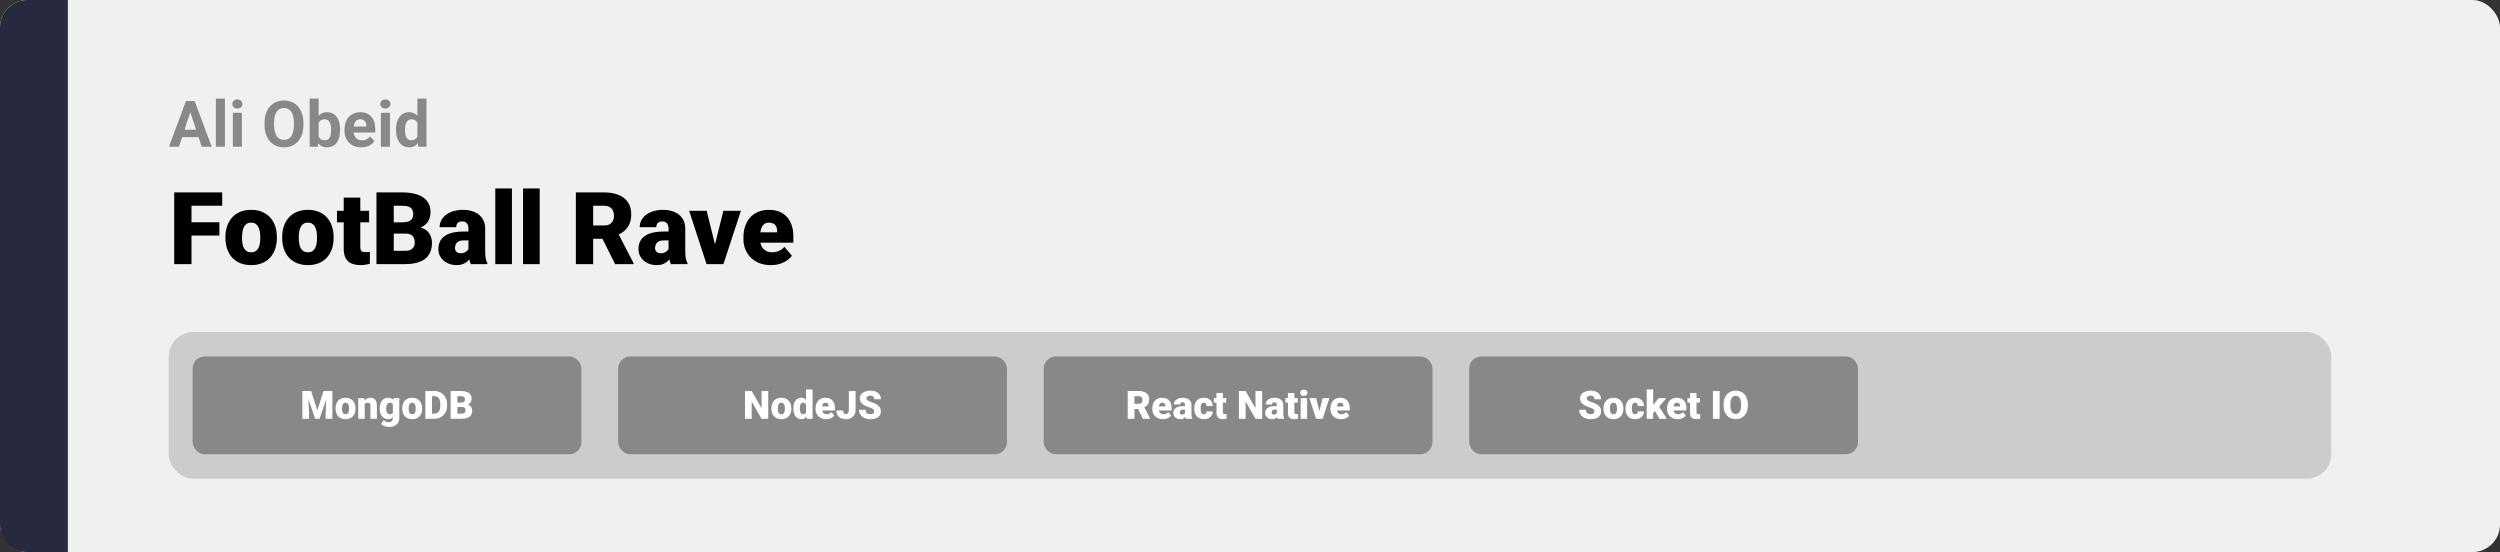 <svg width="1363" height="301" viewBox="0 0 1363 301" fill="none" xmlns="http://www.w3.org/2000/svg">
<rect x="0" y="0" width="1363" height="301" fill="#333333" stroke="none"/>
<rect width="1363" height="301" rx="15" fill="#F0F0F0"/>
<path d="M0 15C0 6.716 6.716 0 15 0H37V301H15C6.716 301 0 294.284 0 286V15Z" fill="#27293E"/>
<path d="M104.407 104.898V144H94.981V104.898H104.407ZM119.607 121.173V128.424H101.722V121.173H119.607ZM121.138 104.898V112.176H101.722V104.898H121.138ZM122.911 129.767V129.203C122.911 127.072 123.215 125.112 123.824 123.321C124.432 121.513 125.328 119.946 126.509 118.622C127.691 117.297 129.15 116.267 130.887 115.533C132.623 114.781 134.629 114.405 136.902 114.405C139.194 114.405 141.208 114.781 142.945 115.533C144.699 116.267 146.167 117.297 147.349 118.622C148.531 119.946 149.426 121.513 150.035 123.321C150.643 125.112 150.948 127.072 150.948 129.203V129.767C150.948 131.879 150.643 133.84 150.035 135.648C149.426 137.438 148.531 139.005 147.349 140.348C146.167 141.673 144.708 142.702 142.972 143.436C141.235 144.17 139.23 144.537 136.956 144.537C134.682 144.537 132.668 144.17 130.914 143.436C129.159 142.702 127.691 141.673 126.509 140.348C125.328 139.005 124.432 137.438 123.824 135.648C123.215 133.84 122.911 131.879 122.911 129.767ZM131.961 129.203V129.767C131.961 130.859 132.042 131.879 132.203 132.828C132.364 133.777 132.632 134.61 133.008 135.326C133.384 136.024 133.895 136.57 134.539 136.964C135.184 137.358 135.989 137.555 136.956 137.555C137.905 137.555 138.693 137.358 139.319 136.964C139.964 136.57 140.474 136.024 140.85 135.326C141.226 134.61 141.495 133.777 141.656 132.828C141.817 131.879 141.897 130.859 141.897 129.767V129.203C141.897 128.146 141.817 127.153 141.656 126.222C141.495 125.273 141.226 124.44 140.85 123.724C140.474 122.99 139.964 122.417 139.319 122.005C138.675 121.594 137.869 121.388 136.902 121.388C135.953 121.388 135.157 121.594 134.512 122.005C133.886 122.417 133.384 122.99 133.008 123.724C132.632 124.44 132.364 125.273 132.203 126.222C132.042 127.153 131.961 128.146 131.961 129.203ZM153.848 129.767V129.203C153.848 127.072 154.153 125.112 154.761 123.321C155.37 121.513 156.265 119.946 157.447 118.622C158.628 117.297 160.088 116.267 161.824 115.533C163.561 114.781 165.566 114.405 167.84 114.405C170.132 114.405 172.146 114.781 173.882 115.533C175.637 116.267 177.105 117.297 178.287 118.622C179.468 119.946 180.363 121.513 180.972 123.321C181.581 125.112 181.885 127.072 181.885 129.203V129.767C181.885 131.879 181.581 133.84 180.972 135.648C180.363 137.438 179.468 139.005 178.287 140.348C177.105 141.673 175.646 142.702 173.909 143.436C172.173 144.17 170.167 144.537 167.894 144.537C165.62 144.537 163.606 144.17 161.851 143.436C160.097 142.702 158.628 141.673 157.447 140.348C156.265 139.005 155.37 137.438 154.761 135.648C154.153 133.84 153.848 131.879 153.848 129.767ZM162.898 129.203V129.767C162.898 130.859 162.979 131.879 163.14 132.828C163.301 133.777 163.57 134.61 163.946 135.326C164.322 136.024 164.832 136.57 165.477 136.964C166.121 137.358 166.927 137.555 167.894 137.555C168.842 137.555 169.63 137.358 170.257 136.964C170.901 136.57 171.412 136.024 171.788 135.326C172.164 134.61 172.432 133.777 172.593 132.828C172.754 131.879 172.835 130.859 172.835 129.767V129.203C172.835 128.146 172.754 127.153 172.593 126.222C172.432 125.273 172.164 124.44 171.788 123.724C171.412 122.99 170.901 122.417 170.257 122.005C169.612 121.594 168.807 121.388 167.84 121.388C166.891 121.388 166.094 121.594 165.45 122.005C164.823 122.417 164.322 122.99 163.946 123.724C163.57 124.44 163.301 125.273 163.14 126.222C162.979 127.153 162.898 128.146 162.898 129.203ZM201.221 114.942V121.227H183.711V114.942H201.221ZM187.391 107.718H196.441V134.52C196.441 135.29 196.53 135.89 196.709 136.319C196.889 136.731 197.193 137.027 197.623 137.206C198.07 137.367 198.661 137.447 199.395 137.447C199.914 137.447 200.344 137.438 200.684 137.42C201.024 137.385 201.347 137.34 201.651 137.286V143.758C200.881 144.009 200.075 144.197 199.234 144.322C198.392 144.465 197.497 144.537 196.548 144.537C194.615 144.537 192.959 144.233 191.58 143.624C190.219 143.015 189.181 142.057 188.465 140.75C187.749 139.444 187.391 137.743 187.391 135.648V107.718ZM221.202 127.376H211.131L211.077 121.2H219.241C220.709 121.2 221.882 121.039 222.759 120.716C223.637 120.376 224.272 119.884 224.666 119.239C225.078 118.595 225.284 117.789 225.284 116.822C225.284 115.712 225.078 114.817 224.666 114.137C224.254 113.456 223.601 112.964 222.706 112.66C221.828 112.337 220.691 112.176 219.295 112.176H214.676V144H205.25V104.898H219.295C221.712 104.898 223.869 105.122 225.767 105.57C227.665 106 229.276 106.662 230.601 107.557C231.944 108.452 232.964 109.58 233.663 110.941C234.361 112.284 234.71 113.868 234.71 115.694C234.71 117.288 234.37 118.783 233.689 120.179C233.009 121.576 231.872 122.713 230.279 123.59C228.703 124.449 226.546 124.897 223.807 124.933L221.202 127.376ZM220.826 144H208.848L212.071 136.749H220.826C222.115 136.749 223.144 136.552 223.914 136.158C224.702 135.746 225.266 135.209 225.606 134.547C225.964 133.867 226.143 133.115 226.143 132.291C226.143 131.288 225.973 130.42 225.633 129.686C225.311 128.952 224.791 128.388 224.075 127.994C223.359 127.582 222.401 127.376 221.202 127.376H213.279L213.333 121.2H222.813L225.015 123.67C227.629 123.563 229.697 123.93 231.219 124.771C232.758 125.613 233.86 126.723 234.522 128.102C235.184 129.48 235.516 130.921 235.516 132.425C235.516 134.986 234.961 137.125 233.851 138.844C232.758 140.562 231.12 141.852 228.936 142.711C226.752 143.57 224.048 144 220.826 144ZM255.416 136.695V124.718C255.416 123.894 255.299 123.187 255.066 122.596C254.834 122.005 254.467 121.549 253.965 121.227C253.464 120.886 252.793 120.716 251.951 120.716C251.271 120.716 250.689 120.833 250.206 121.065C249.722 121.298 249.355 121.647 249.104 122.113C248.854 122.578 248.729 123.169 248.729 123.885H239.678C239.678 122.542 239.974 121.298 240.564 120.152C241.173 118.989 242.033 117.977 243.143 117.118C244.271 116.258 245.613 115.596 247.171 115.13C248.746 114.647 250.501 114.405 252.435 114.405C254.744 114.405 256.803 114.79 258.611 115.56C260.438 116.33 261.879 117.485 262.935 119.024C263.991 120.546 264.52 122.462 264.52 124.771V136.668C264.52 138.566 264.627 140.007 264.842 140.992C265.057 141.959 265.361 142.809 265.755 143.543V144H256.678C256.248 143.105 255.926 142.013 255.711 140.724C255.514 139.417 255.416 138.074 255.416 136.695ZM256.517 126.249L256.57 131.083H252.569C251.727 131.083 251.011 131.199 250.42 131.432C249.847 131.664 249.382 131.987 249.024 132.398C248.684 132.792 248.433 133.24 248.272 133.741C248.129 134.243 248.057 134.771 248.057 135.326C248.057 135.863 248.182 136.346 248.433 136.776C248.702 137.188 249.06 137.51 249.507 137.743C249.955 137.975 250.456 138.092 251.011 138.092C252.014 138.092 252.864 137.904 253.562 137.528C254.279 137.134 254.825 136.66 255.201 136.104C255.577 135.549 255.765 135.03 255.765 134.547L257.752 138.253C257.394 138.969 256.982 139.694 256.517 140.428C256.069 141.162 255.505 141.843 254.825 142.469C254.162 143.078 253.348 143.579 252.381 143.973C251.414 144.349 250.241 144.537 248.863 144.537C247.072 144.537 245.425 144.17 243.921 143.436C242.435 142.702 241.245 141.681 240.35 140.375C239.454 139.05 239.007 137.528 239.007 135.809C239.007 134.305 239.275 132.962 239.812 131.781C240.368 130.599 241.2 129.597 242.31 128.773C243.42 127.949 244.834 127.323 246.553 126.893C248.272 126.463 250.295 126.249 252.623 126.249H256.517ZM279.102 102.75V144H270.025V102.75H279.102ZM294.249 102.75V144H285.171V102.75H294.249ZM313.96 104.898H329.349C332.356 104.898 334.97 105.346 337.19 106.241C339.41 107.136 341.12 108.461 342.32 110.216C343.537 111.97 344.146 114.137 344.146 116.715C344.146 118.953 343.797 120.824 343.099 122.328C342.4 123.832 341.425 125.076 340.171 126.061C338.936 127.027 337.495 127.824 335.848 128.451L332.759 130.196H319.842L319.788 122.918H329.349C330.548 122.918 331.542 122.704 332.33 122.274C333.117 121.844 333.708 121.236 334.102 120.448C334.514 119.642 334.72 118.684 334.72 117.574C334.72 116.446 334.514 115.479 334.102 114.674C333.69 113.868 333.082 113.25 332.276 112.821C331.488 112.391 330.512 112.176 329.349 112.176H323.387V144H313.96V104.898ZM335.364 144L326.717 126.705L336.707 126.651L345.462 143.597V144H335.364ZM364.502 136.695V124.718C364.502 123.894 364.386 123.187 364.153 122.596C363.921 122.005 363.554 121.549 363.052 121.227C362.551 120.886 361.88 120.716 361.038 120.716C360.358 120.716 359.776 120.833 359.292 121.065C358.809 121.298 358.442 121.647 358.191 122.113C357.941 122.578 357.815 123.169 357.815 123.885H348.765C348.765 122.542 349.061 121.298 349.651 120.152C350.26 118.989 351.119 117.977 352.229 117.118C353.357 116.258 354.7 115.596 356.258 115.13C357.833 114.647 359.588 114.405 361.521 114.405C363.831 114.405 365.89 114.79 367.698 115.56C369.524 116.33 370.966 117.485 372.022 119.024C373.078 120.546 373.606 122.462 373.606 124.771V136.668C373.606 138.566 373.714 140.007 373.929 140.992C374.144 141.959 374.448 142.809 374.842 143.543V144H365.765C365.335 143.105 365.013 142.013 364.798 140.724C364.601 139.417 364.502 138.074 364.502 136.695ZM365.604 126.249L365.657 131.083H361.656C360.814 131.083 360.098 131.199 359.507 131.432C358.934 131.664 358.469 131.987 358.111 132.398C357.771 132.792 357.52 133.24 357.359 133.741C357.216 134.243 357.144 134.771 357.144 135.326C357.144 135.863 357.269 136.346 357.52 136.776C357.789 137.188 358.147 137.51 358.594 137.743C359.042 137.975 359.543 138.092 360.098 138.092C361.101 138.092 361.951 137.904 362.649 137.528C363.366 137.134 363.912 136.66 364.288 136.104C364.664 135.549 364.852 135.03 364.852 134.547L366.839 138.253C366.481 138.969 366.069 139.694 365.604 140.428C365.156 141.162 364.592 141.843 363.912 142.469C363.249 143.078 362.435 143.579 361.468 143.973C360.501 144.349 359.328 144.537 357.95 144.537C356.159 144.537 354.512 144.17 353.008 143.436C351.522 142.702 350.332 141.681 349.437 140.375C348.541 139.05 348.094 137.528 348.094 135.809C348.094 134.305 348.362 132.962 348.899 131.781C349.454 130.599 350.287 129.597 351.397 128.773C352.507 127.949 353.921 127.323 355.64 126.893C357.359 126.463 359.382 126.249 361.709 126.249H365.604ZM388.672 137.796L394.393 114.942H403.926L394.419 144H388.78L388.672 137.796ZM385.289 114.942L390.928 137.796L390.875 144H385.208L375.728 114.942H385.289ZM420.308 144.537C417.945 144.537 415.832 144.17 413.97 143.436C412.108 142.684 410.533 141.655 409.244 140.348C407.972 139.041 406.997 137.537 406.316 135.836C405.654 134.135 405.323 132.336 405.323 130.438V129.417C405.323 127.287 405.618 125.318 406.209 123.509C406.8 121.683 407.677 120.09 408.841 118.729C410.005 117.368 411.464 116.312 413.218 115.56C414.973 114.79 417.014 114.405 419.341 114.405C421.4 114.405 423.244 114.736 424.874 115.399C426.503 116.061 427.881 117.01 429.009 118.246C430.155 119.481 431.023 120.976 431.614 122.73C432.223 124.485 432.527 126.454 432.527 128.639V132.318H408.787V126.651H423.692V125.953C423.71 124.986 423.54 124.163 423.182 123.482C422.841 122.802 422.34 122.283 421.678 121.925C421.015 121.567 420.21 121.388 419.261 121.388C418.276 121.388 417.461 121.603 416.817 122.032C416.19 122.462 415.698 123.053 415.34 123.805C415 124.539 414.758 125.389 414.615 126.356C414.472 127.323 414.4 128.343 414.4 129.417V130.438C414.4 131.512 414.543 132.488 414.83 133.365C415.134 134.243 415.564 134.994 416.119 135.621C416.692 136.23 417.372 136.704 418.16 137.044C418.965 137.385 419.878 137.555 420.899 137.555C422.134 137.555 423.352 137.322 424.551 136.856C425.751 136.391 426.78 135.621 427.64 134.547L431.749 139.435C431.158 140.276 430.316 141.091 429.224 141.878C428.15 142.666 426.861 143.311 425.357 143.812C423.853 144.295 422.17 144.537 420.308 144.537Z" fill="black"/>
<path d="M104.339 59.373L97.571 80H92.12L101.365 55.117H104.834L104.339 59.373ZM109.961 80L103.177 59.373L102.63 55.117H106.133L115.43 80H109.961ZM109.654 70.737V74.753H96.512V70.737H109.654ZM122.625 53.75V80H117.686V53.75H122.625ZM131.888 61.509V80H126.949V61.509H131.888ZM126.641 56.69C126.641 55.972 126.892 55.379 127.393 54.912C127.894 54.445 128.567 54.211 129.41 54.211C130.241 54.211 130.908 54.445 131.409 54.912C131.922 55.379 132.178 55.972 132.178 56.69C132.178 57.407 131.922 58 131.409 58.467C130.908 58.934 130.241 59.167 129.41 59.167C128.567 59.167 127.894 58.934 127.393 58.467C126.892 58 126.641 57.407 126.641 56.69ZM165.418 66.978V68.157C165.418 70.048 165.162 71.746 164.649 73.249C164.136 74.753 163.413 76.035 162.479 77.095C161.544 78.143 160.428 78.946 159.129 79.504C157.841 80.063 156.412 80.342 154.839 80.342C153.278 80.342 151.849 80.063 150.55 79.504C149.262 78.946 148.146 78.143 147.2 77.095C146.255 76.035 145.52 74.753 144.996 73.249C144.483 71.746 144.227 70.048 144.227 68.157V66.978C144.227 65.075 144.483 63.377 144.996 61.885C145.508 60.381 146.232 59.099 147.166 58.04C148.112 56.98 149.228 56.171 150.516 55.613C151.814 55.054 153.244 54.775 154.805 54.775C156.377 54.775 157.807 55.054 159.095 55.613C160.394 56.171 161.51 56.98 162.444 58.04C163.39 59.099 164.119 60.381 164.632 61.885C165.156 63.377 165.418 65.075 165.418 66.978ZM160.24 68.157V66.943C160.24 65.622 160.12 64.46 159.881 63.457C159.642 62.454 159.288 61.611 158.821 60.928C158.354 60.244 157.785 59.731 157.112 59.39C156.44 59.036 155.671 58.86 154.805 58.86C153.939 58.86 153.17 59.036 152.498 59.39C151.837 59.731 151.273 60.244 150.806 60.928C150.35 61.611 150.003 62.454 149.764 63.457C149.524 64.46 149.405 65.622 149.405 66.943V68.157C149.405 69.467 149.524 70.629 149.764 71.643C150.003 72.646 150.356 73.495 150.823 74.189C151.29 74.873 151.86 75.391 152.532 75.745C153.204 76.098 153.973 76.274 154.839 76.274C155.705 76.274 156.474 76.098 157.146 75.745C157.819 75.391 158.383 74.873 158.838 74.189C159.294 73.495 159.642 72.646 159.881 71.643C160.12 70.629 160.24 69.467 160.24 68.157ZM168.802 53.75H173.724V75.762L173.228 80H168.802V53.75ZM185.43 70.566V70.925C185.43 72.304 185.282 73.569 184.986 74.719C184.701 75.87 184.257 76.867 183.653 77.71C183.049 78.542 182.297 79.191 181.397 79.658C180.508 80.114 179.46 80.342 178.252 80.342C177.125 80.342 176.145 80.114 175.313 79.658C174.493 79.203 173.803 78.559 173.245 77.727C172.687 76.895 172.237 75.921 171.895 74.805C171.553 73.688 171.297 72.469 171.126 71.147V70.361C171.297 69.04 171.553 67.821 171.895 66.704C172.237 65.588 172.687 64.613 173.245 63.782C173.803 62.95 174.493 62.306 175.313 61.851C176.133 61.395 177.102 61.167 178.218 61.167C179.437 61.167 180.497 61.401 181.397 61.868C182.308 62.323 183.06 62.973 183.653 63.816C184.257 64.648 184.701 65.639 184.986 66.79C185.282 67.929 185.43 69.188 185.43 70.566ZM180.508 70.925V70.566C180.508 69.814 180.451 69.108 180.337 68.447C180.235 67.775 180.053 67.188 179.791 66.687C179.528 66.174 179.17 65.77 178.714 65.474C178.27 65.177 177.694 65.029 176.988 65.029C176.316 65.029 175.746 65.143 175.279 65.371C174.812 65.599 174.424 65.918 174.117 66.328C173.82 66.738 173.598 67.228 173.45 67.798C173.302 68.356 173.211 68.971 173.177 69.644V71.882C173.211 72.782 173.359 73.58 173.621 74.275C173.895 74.959 174.305 75.5 174.852 75.898C175.41 76.286 176.133 76.48 177.022 76.48C177.717 76.48 178.292 76.343 178.748 76.069C179.204 75.796 179.557 75.409 179.808 74.907C180.07 74.406 180.252 73.819 180.354 73.147C180.457 72.463 180.508 71.723 180.508 70.925ZM197 80.342C195.564 80.342 194.277 80.114 193.138 79.658C191.998 79.191 191.03 78.547 190.232 77.727C189.446 76.907 188.842 75.955 188.421 74.873C187.999 73.779 187.789 72.617 187.789 71.387V70.703C187.789 69.302 187.988 68.02 188.387 66.858C188.785 65.696 189.355 64.688 190.096 63.833C190.848 62.978 191.759 62.323 192.83 61.868C193.901 61.401 195.109 61.167 196.453 61.167C197.763 61.167 198.925 61.383 199.939 61.816C200.953 62.249 201.802 62.865 202.486 63.662C203.181 64.46 203.705 65.417 204.058 66.533C204.411 67.638 204.588 68.869 204.588 70.225V72.275H189.891V68.994H199.751V68.618C199.751 67.935 199.626 67.325 199.375 66.79C199.136 66.243 198.772 65.81 198.282 65.491C197.792 65.172 197.165 65.012 196.402 65.012C195.752 65.012 195.194 65.155 194.727 65.439C194.26 65.724 193.878 66.123 193.582 66.636C193.297 67.148 193.081 67.752 192.933 68.447C192.796 69.131 192.728 69.883 192.728 70.703V71.387C192.728 72.127 192.83 72.811 193.035 73.438C193.252 74.064 193.554 74.605 193.941 75.061C194.34 75.517 194.818 75.87 195.376 76.121C195.946 76.371 196.59 76.497 197.308 76.497C198.196 76.497 199.022 76.326 199.786 75.984C200.56 75.631 201.227 75.101 201.785 74.394L204.178 76.992C203.79 77.55 203.261 78.086 202.588 78.599C201.928 79.111 201.13 79.533 200.196 79.863C199.262 80.182 198.196 80.342 197 80.342ZM212.586 61.509V80H207.647V61.509H212.586ZM207.339 56.69C207.339 55.972 207.59 55.379 208.091 54.912C208.593 54.445 209.265 54.211 210.108 54.211C210.94 54.211 211.606 54.445 212.107 54.912C212.62 55.379 212.876 55.972 212.876 56.69C212.876 57.407 212.62 58 212.107 58.467C211.606 58.934 210.94 59.167 210.108 59.167C209.265 59.167 208.593 58.934 208.091 58.467C207.59 58 207.339 57.407 207.339 56.69ZM227.574 75.967V53.75H232.53V80H228.069L227.574 75.967ZM215.884 70.977V70.618C215.884 69.205 216.044 67.923 216.363 66.772C216.682 65.61 217.149 64.613 217.764 63.782C218.379 62.95 219.137 62.306 220.037 61.851C220.937 61.395 221.963 61.167 223.113 61.167C224.196 61.167 225.141 61.395 225.95 61.851C226.771 62.306 227.465 62.956 228.035 63.799C228.616 64.63 229.083 65.616 229.437 66.755C229.79 67.883 230.046 69.12 230.206 70.464V71.25C230.046 72.537 229.79 73.734 229.437 74.839C229.083 75.944 228.616 76.912 228.035 77.744C227.465 78.564 226.771 79.203 225.95 79.658C225.13 80.114 224.173 80.342 223.079 80.342C221.928 80.342 220.903 80.108 220.003 79.641C219.114 79.174 218.362 78.519 217.747 77.676C217.143 76.833 216.682 75.841 216.363 74.702C216.044 73.563 215.884 72.321 215.884 70.977ZM220.806 70.618V70.977C220.806 71.74 220.863 72.452 220.977 73.113C221.102 73.774 221.302 74.36 221.575 74.873C221.86 75.374 222.225 75.767 222.669 76.052C223.125 76.326 223.677 76.462 224.327 76.462C225.17 76.462 225.865 76.274 226.412 75.898C226.958 75.511 227.374 74.981 227.659 74.309C227.955 73.637 228.126 72.862 228.172 71.985V69.746C228.138 69.028 228.035 68.385 227.864 67.815C227.705 67.234 227.465 66.738 227.146 66.328C226.839 65.918 226.451 65.599 225.984 65.371C225.529 65.143 224.987 65.029 224.361 65.029C223.723 65.029 223.176 65.177 222.72 65.474C222.264 65.758 221.894 66.151 221.609 66.653C221.336 67.154 221.131 67.747 220.994 68.43C220.869 69.102 220.806 69.832 220.806 70.618Z" fill="#888888"/>
<rect x="92" y="181" width="1179" height="80" rx="13.333" fill="#CCCCCC"/>
<rect x="107" y="196.333" width="208" height="49.333" rx="4.667" fill="#888888" stroke="#888888" stroke-width="4"/>
<path d="M166.656 213.167H169.635L173.021 223.719L176.406 213.167H179.385L174.229 228.333H171.813L166.656 213.167ZM164.844 213.167H167.927L168.5 224.792V228.333H164.844V213.167ZM178.115 213.167H181.208V228.333H177.542V224.792L178.115 213.167ZM182.948 222.812V222.594C182.948 221.767 183.066 221.007 183.302 220.312C183.538 219.611 183.885 219.003 184.344 218.49C184.802 217.976 185.368 217.576 186.042 217.292C186.715 217 187.493 216.854 188.375 216.854C189.264 216.854 190.045 217 190.719 217.292C191.399 217.576 191.969 217.976 192.427 218.49C192.885 219.003 193.233 219.611 193.469 220.312C193.705 221.007 193.823 221.767 193.823 222.594V222.812C193.823 223.632 193.705 224.392 193.469 225.094C193.233 225.788 192.885 226.396 192.427 226.917C191.969 227.431 191.403 227.83 190.729 228.115C190.056 228.399 189.278 228.542 188.396 228.542C187.514 228.542 186.733 228.399 186.052 228.115C185.372 227.83 184.802 227.431 184.344 226.917C183.885 226.396 183.538 225.788 183.302 225.094C183.066 224.392 182.948 223.632 182.948 222.812ZM186.458 222.594V222.812C186.458 223.236 186.49 223.632 186.552 224C186.615 224.368 186.719 224.691 186.865 224.969C187.01 225.24 187.208 225.451 187.458 225.604C187.708 225.757 188.021 225.833 188.396 225.833C188.764 225.833 189.069 225.757 189.313 225.604C189.563 225.451 189.76 225.24 189.906 224.969C190.052 224.691 190.156 224.368 190.219 224C190.281 223.632 190.313 223.236 190.313 222.812V222.594C190.313 222.184 190.281 221.799 190.219 221.437C190.156 221.069 190.052 220.747 189.906 220.469C189.76 220.184 189.563 219.962 189.313 219.802C189.063 219.642 188.75 219.562 188.375 219.562C188.007 219.562 187.698 219.642 187.448 219.802C187.205 219.962 187.01 220.184 186.865 220.469C186.719 220.747 186.615 221.069 186.552 221.437C186.49 221.799 186.458 222.184 186.458 222.594ZM198.833 219.469V228.333H195.323V217.062H198.615L198.833 219.469ZM198.417 222.312L197.594 222.333C197.594 221.472 197.698 220.705 197.906 220.031C198.115 219.351 198.41 218.774 198.792 218.302C199.174 217.83 199.628 217.472 200.156 217.229C200.691 216.979 201.285 216.854 201.938 216.854C202.458 216.854 202.934 216.931 203.365 217.083C203.802 217.236 204.177 217.483 204.49 217.823C204.809 218.163 205.052 218.615 205.219 219.177C205.392 219.733 205.479 220.42 205.479 221.24V228.333H201.948V221.229C201.948 220.778 201.885 220.434 201.76 220.198C201.635 219.955 201.455 219.788 201.219 219.698C200.983 219.608 200.694 219.562 200.354 219.562C199.993 219.562 199.688 219.632 199.438 219.771C199.188 219.91 198.986 220.104 198.833 220.354C198.688 220.597 198.58 220.885 198.51 221.219C198.448 221.552 198.417 221.917 198.417 222.312ZM214.51 217.062H217.698V227.896C217.698 228.937 217.458 229.819 216.979 230.542C216.5 231.271 215.83 231.823 214.969 232.198C214.115 232.58 213.115 232.771 211.969 232.771C211.462 232.771 210.944 232.705 210.417 232.573C209.889 232.448 209.396 232.26 208.938 232.01C208.479 231.76 208.094 231.451 207.781 231.083L209.25 229.021C209.535 229.34 209.892 229.611 210.323 229.833C210.753 230.062 211.26 230.177 211.844 230.177C212.351 230.177 212.774 230.087 213.115 229.906C213.462 229.726 213.726 229.462 213.906 229.115C214.087 228.774 214.177 228.361 214.177 227.875V219.729L214.51 217.062ZM207.021 222.833V222.615C207.021 221.76 207.125 220.983 207.333 220.281C207.549 219.573 207.854 218.965 208.25 218.458C208.653 217.944 209.139 217.549 209.708 217.271C210.278 216.993 210.92 216.854 211.635 216.854C212.406 216.854 213.038 217.003 213.531 217.302C214.031 217.594 214.431 218.003 214.729 218.531C215.035 219.059 215.271 219.677 215.438 220.385C215.611 221.087 215.757 221.844 215.875 222.656V222.917C215.757 223.681 215.594 224.403 215.385 225.083C215.184 225.757 214.92 226.354 214.594 226.875C214.267 227.396 213.858 227.806 213.365 228.104C212.878 228.396 212.295 228.542 211.615 228.542C210.906 228.542 210.267 228.399 209.698 228.115C209.135 227.83 208.653 227.431 208.25 226.917C207.854 226.403 207.549 225.799 207.333 225.104C207.125 224.41 207.021 223.653 207.021 222.833ZM210.531 222.615V222.833C210.531 223.257 210.569 223.649 210.646 224.01C210.729 224.372 210.854 224.691 211.021 224.969C211.188 225.24 211.392 225.451 211.635 225.604C211.885 225.757 212.177 225.833 212.51 225.833C213.017 225.833 213.427 225.726 213.74 225.51C214.052 225.295 214.278 224.99 214.417 224.594C214.556 224.198 214.615 223.733 214.594 223.198V222.375C214.608 221.917 214.576 221.514 214.5 221.167C214.424 220.812 214.302 220.517 214.135 220.281C213.976 220.045 213.76 219.868 213.49 219.75C213.226 219.625 212.906 219.562 212.531 219.562C212.205 219.562 211.917 219.639 211.667 219.792C211.417 219.944 211.208 220.16 211.042 220.437C210.875 220.708 210.747 221.031 210.656 221.406C210.573 221.774 210.531 222.177 210.531 222.615ZM219.281 222.812V222.594C219.281 221.767 219.399 221.007 219.635 220.312C219.872 219.611 220.219 219.003 220.677 218.49C221.135 217.976 221.701 217.576 222.375 217.292C223.049 217 223.826 216.854 224.708 216.854C225.597 216.854 226.378 217 227.052 217.292C227.733 217.576 228.302 217.976 228.76 218.49C229.219 219.003 229.566 219.611 229.802 220.312C230.038 221.007 230.156 221.767 230.156 222.594V222.812C230.156 223.632 230.038 224.392 229.802 225.094C229.566 225.788 229.219 226.396 228.76 226.917C228.302 227.431 227.736 227.83 227.063 228.115C226.389 228.399 225.611 228.542 224.729 228.542C223.847 228.542 223.066 228.399 222.385 228.115C221.705 227.83 221.135 227.431 220.677 226.917C220.219 226.396 219.872 225.788 219.635 225.094C219.399 224.392 219.281 223.632 219.281 222.812ZM222.792 222.594V222.812C222.792 223.236 222.823 223.632 222.885 224C222.948 224.368 223.052 224.691 223.198 224.969C223.344 225.24 223.542 225.451 223.792 225.604C224.042 225.757 224.354 225.833 224.729 225.833C225.097 225.833 225.403 225.757 225.646 225.604C225.896 225.451 226.094 225.24 226.24 224.969C226.385 224.691 226.49 224.368 226.552 224C226.615 223.632 226.646 223.236 226.646 222.812V222.594C226.646 222.184 226.615 221.799 226.552 221.437C226.49 221.069 226.385 220.747 226.24 220.469C226.094 220.184 225.896 219.962 225.646 219.802C225.396 219.642 225.083 219.562 224.708 219.562C224.34 219.562 224.031 219.642 223.781 219.802C223.538 219.962 223.344 220.184 223.198 220.469C223.052 220.747 222.948 221.069 222.885 221.437C222.823 221.799 222.792 222.184 222.792 222.594ZM236.813 228.333H233.448L233.469 225.521H236.813C237.507 225.521 238.094 225.354 238.573 225.021C239.059 224.687 239.427 224.191 239.677 223.531C239.934 222.865 240.063 222.045 240.063 221.073V220.417C240.063 219.687 239.99 219.049 239.844 218.5C239.705 217.944 239.497 217.483 239.219 217.115C238.941 216.74 238.594 216.458 238.177 216.271C237.767 216.083 237.295 215.99 236.76 215.99H233.385V213.167H236.76C237.788 213.167 238.729 213.344 239.583 213.698C240.444 214.045 241.188 214.545 241.813 215.198C242.444 215.844 242.931 216.611 243.271 217.5C243.618 218.382 243.792 219.361 243.792 220.437V221.073C243.792 222.142 243.618 223.122 243.271 224.01C242.931 224.899 242.448 225.667 241.823 226.312C241.198 226.958 240.458 227.458 239.604 227.812C238.757 228.16 237.826 228.333 236.813 228.333ZM235.542 213.167V228.333H231.885V213.167H235.542ZM251.885 221.885H247.979L247.958 219.49H251.125C251.694 219.49 252.149 219.427 252.49 219.302C252.83 219.17 253.076 218.979 253.229 218.729C253.389 218.479 253.469 218.167 253.469 217.792C253.469 217.361 253.389 217.014 253.229 216.75C253.069 216.486 252.816 216.295 252.469 216.177C252.128 216.052 251.688 215.99 251.146 215.99H249.354V228.333H245.698V213.167H251.146C252.083 213.167 252.92 213.253 253.656 213.427C254.392 213.594 255.017 213.851 255.531 214.198C256.052 214.545 256.448 214.983 256.719 215.51C256.99 216.031 257.125 216.646 257.125 217.354C257.125 217.972 256.993 218.552 256.729 219.094C256.465 219.635 256.024 220.076 255.406 220.417C254.795 220.75 253.958 220.924 252.896 220.937L251.885 221.885ZM251.74 228.333H247.094L248.344 225.521H251.74C252.24 225.521 252.639 225.444 252.938 225.292C253.243 225.132 253.462 224.924 253.594 224.667C253.733 224.403 253.802 224.111 253.802 223.792C253.802 223.403 253.736 223.066 253.604 222.781C253.479 222.497 253.278 222.278 253 222.125C252.722 221.965 252.351 221.885 251.885 221.885H248.813L248.833 219.49H252.51L253.365 220.448C254.378 220.406 255.181 220.549 255.771 220.875C256.368 221.201 256.795 221.632 257.052 222.167C257.309 222.701 257.438 223.26 257.438 223.844C257.438 224.837 257.222 225.667 256.792 226.333C256.368 227 255.733 227.5 254.885 227.833C254.038 228.167 252.99 228.333 251.74 228.333Z" fill="white"/>
<rect x="339" y="196.333" width="208" height="49.333" rx="4.667" fill="#888888" stroke="#888888" stroke-width="4"/>
<path d="M418.844 213.167V228.333H415.198L409.833 218.896V228.333H406.177V213.167H409.833L415.198 222.604V213.167H418.844ZM420.552 222.812V222.594C420.552 221.767 420.67 221.007 420.906 220.312C421.142 219.611 421.49 219.003 421.948 218.49C422.406 217.976 422.972 217.576 423.646 217.292C424.319 217 425.097 216.854 425.979 216.854C426.868 216.854 427.649 217 428.323 217.292C429.003 217.576 429.573 217.976 430.031 218.49C430.49 219.003 430.837 219.611 431.073 220.312C431.309 221.007 431.427 221.767 431.427 222.594V222.812C431.427 223.632 431.309 224.392 431.073 225.094C430.837 225.788 430.49 226.396 430.031 226.917C429.573 227.431 429.007 227.83 428.333 228.115C427.66 228.399 426.882 228.542 426 228.542C425.118 228.542 424.337 228.399 423.656 228.115C422.976 227.83 422.406 227.431 421.948 226.917C421.49 226.396 421.142 225.788 420.906 225.094C420.67 224.392 420.552 223.632 420.552 222.812ZM424.062 222.594V222.812C424.062 223.236 424.094 223.632 424.156 224C424.219 224.368 424.323 224.691 424.469 224.969C424.615 225.24 424.812 225.451 425.062 225.604C425.312 225.757 425.625 225.833 426 225.833C426.368 225.833 426.674 225.757 426.917 225.604C427.167 225.451 427.365 225.24 427.51 224.969C427.656 224.691 427.76 224.368 427.823 224C427.885 223.632 427.917 223.236 427.917 222.812V222.594C427.917 222.184 427.885 221.799 427.823 221.437C427.76 221.069 427.656 220.747 427.51 220.469C427.365 220.184 427.167 219.962 426.917 219.802C426.667 219.642 426.354 219.562 425.979 219.562C425.611 219.562 425.302 219.642 425.052 219.802C424.809 219.962 424.615 220.184 424.469 220.469C424.323 220.747 424.219 221.069 424.156 221.437C424.094 221.799 424.062 222.184 424.062 222.594ZM439.469 225.75V212.333H443V228.333H439.833L439.469 225.75ZM432.552 222.833V222.615C432.552 221.76 432.646 220.983 432.833 220.281C433.021 219.573 433.299 218.965 433.667 218.458C434.035 217.944 434.493 217.549 435.042 217.271C435.59 216.993 436.222 216.854 436.938 216.854C437.576 216.854 438.135 217.003 438.615 217.302C439.094 217.594 439.503 218.003 439.844 218.531C440.184 219.059 440.462 219.677 440.677 220.385C440.892 221.087 441.056 221.844 441.167 222.656V222.917C441.056 223.681 440.892 224.403 440.677 225.083C440.462 225.757 440.184 226.354 439.844 226.875C439.503 227.396 439.09 227.806 438.604 228.104C438.125 228.396 437.563 228.542 436.917 228.542C436.201 228.542 435.569 228.399 435.021 228.115C434.479 227.83 434.024 227.431 433.656 226.917C433.295 226.403 433.021 225.799 432.833 225.104C432.646 224.41 432.552 223.653 432.552 222.833ZM436.063 222.615V222.833C436.063 223.257 436.09 223.649 436.146 224.01C436.201 224.372 436.295 224.691 436.427 224.969C436.566 225.24 436.747 225.451 436.969 225.604C437.198 225.757 437.479 225.833 437.813 225.833C438.264 225.833 438.635 225.726 438.927 225.51C439.226 225.295 439.444 224.99 439.583 224.594C439.729 224.198 439.792 223.733 439.771 223.198V222.375C439.785 221.917 439.753 221.514 439.677 221.167C439.601 220.812 439.479 220.517 439.313 220.281C439.153 220.045 438.948 219.868 438.698 219.75C438.455 219.625 438.167 219.562 437.833 219.562C437.507 219.562 437.229 219.639 437 219.792C436.778 219.944 436.597 220.16 436.458 220.437C436.319 220.708 436.219 221.031 436.156 221.406C436.094 221.774 436.063 222.177 436.063 222.615ZM450.448 228.542C449.531 228.542 448.712 228.399 447.99 228.115C447.267 227.823 446.656 227.424 446.156 226.917C445.663 226.41 445.285 225.826 445.021 225.167C444.764 224.507 444.635 223.809 444.635 223.073V222.677C444.635 221.851 444.75 221.087 444.979 220.385C445.208 219.677 445.549 219.059 446 218.531C446.451 218.003 447.017 217.594 447.698 217.302C448.378 217.003 449.17 216.854 450.073 216.854C450.872 216.854 451.587 216.983 452.219 217.24C452.851 217.497 453.385 217.865 453.823 218.344C454.267 218.823 454.604 219.403 454.833 220.083C455.069 220.764 455.188 221.528 455.188 222.375V223.802H445.979V221.604H451.76V221.333C451.767 220.958 451.701 220.639 451.563 220.375C451.431 220.111 451.236 219.91 450.979 219.771C450.722 219.632 450.41 219.562 450.042 219.562C449.66 219.562 449.344 219.646 449.094 219.812C448.851 219.979 448.66 220.208 448.521 220.5C448.389 220.785 448.295 221.115 448.24 221.49C448.184 221.865 448.156 222.26 448.156 222.677V223.073C448.156 223.49 448.212 223.868 448.323 224.208C448.441 224.549 448.608 224.84 448.823 225.083C449.045 225.319 449.309 225.503 449.615 225.635C449.927 225.767 450.281 225.833 450.677 225.833C451.156 225.833 451.628 225.743 452.094 225.562C452.559 225.382 452.958 225.083 453.292 224.667L454.885 226.562C454.656 226.889 454.33 227.205 453.906 227.51C453.49 227.816 452.99 228.066 452.406 228.26C451.823 228.448 451.17 228.542 450.448 228.542ZM462.813 223.573V213.167H466.458V223.573C466.458 224.587 466.226 225.465 465.76 226.208C465.302 226.951 464.677 227.528 463.885 227.937C463.101 228.34 462.219 228.542 461.24 228.542C460.226 228.542 459.323 228.372 458.531 228.031C457.747 227.691 457.128 227.167 456.677 226.458C456.233 225.75 456.01 224.847 456.01 223.75H459.677C459.677 224.264 459.736 224.667 459.854 224.958C459.972 225.243 460.146 225.444 460.375 225.562C460.611 225.674 460.899 225.729 461.24 225.729C461.573 225.729 461.854 225.646 462.083 225.479C462.319 225.306 462.5 225.059 462.625 224.74C462.75 224.413 462.813 224.024 462.813 223.573ZM476.594 224.302C476.594 224.066 476.559 223.854 476.49 223.667C476.42 223.472 476.292 223.292 476.104 223.125C475.917 222.958 475.646 222.792 475.292 222.625C474.944 222.451 474.486 222.271 473.917 222.083C473.25 221.861 472.608 221.611 471.99 221.333C471.372 221.049 470.819 220.719 470.333 220.344C469.847 219.962 469.462 219.517 469.177 219.01C468.892 218.497 468.75 217.899 468.75 217.219C468.75 216.566 468.896 215.979 469.188 215.458C469.479 214.931 469.885 214.483 470.406 214.115C470.934 213.74 471.552 213.455 472.26 213.26C472.969 213.059 473.743 212.958 474.583 212.958C475.694 212.958 476.674 213.153 477.521 213.542C478.375 213.924 479.042 214.469 479.521 215.177C480.007 215.878 480.25 216.708 480.25 217.667H476.615C476.615 217.285 476.535 216.948 476.375 216.656C476.222 216.365 475.99 216.135 475.677 215.969C475.365 215.802 474.972 215.719 474.5 215.719C474.042 215.719 473.656 215.788 473.344 215.927C473.031 216.066 472.795 216.253 472.635 216.49C472.476 216.719 472.396 216.972 472.396 217.25C472.396 217.479 472.458 217.687 472.583 217.875C472.715 218.056 472.899 218.226 473.135 218.385C473.378 218.545 473.67 218.698 474.01 218.844C474.358 218.99 474.747 219.132 475.177 219.271C475.983 219.528 476.698 219.816 477.323 220.135C477.955 220.448 478.486 220.806 478.917 221.208C479.354 221.604 479.684 222.056 479.906 222.562C480.135 223.069 480.25 223.642 480.25 224.281C480.25 224.962 480.118 225.566 479.854 226.094C479.59 226.622 479.212 227.069 478.719 227.437C478.226 227.799 477.635 228.073 476.948 228.26C476.26 228.448 475.493 228.542 474.646 228.542C473.868 228.542 473.101 228.444 472.344 228.25C471.594 228.049 470.913 227.743 470.302 227.333C469.691 226.917 469.201 226.385 468.833 225.74C468.472 225.087 468.292 224.312 468.292 223.417H471.958C471.958 223.861 472.017 224.236 472.135 224.542C472.253 224.847 472.427 225.094 472.656 225.281C472.885 225.462 473.167 225.594 473.5 225.677C473.833 225.753 474.215 225.792 474.646 225.792C475.111 225.792 475.486 225.726 475.771 225.594C476.056 225.455 476.264 225.274 476.396 225.052C476.528 224.823 476.594 224.573 476.594 224.302Z" fill="white"/>
<rect x="571" y="196.333" width="208" height="49.333" rx="4.667" fill="#888888" stroke="#888888" stroke-width="4"/>
<path d="M614.833 213.167H620.802C621.969 213.167 622.983 213.34 623.844 213.687C624.705 214.035 625.368 214.549 625.833 215.229C626.306 215.91 626.542 216.75 626.542 217.75C626.542 218.618 626.406 219.344 626.135 219.927C625.865 220.51 625.486 220.993 625 221.375C624.521 221.75 623.962 222.059 623.323 222.302L622.125 222.979H617.115L617.094 220.156H620.802C621.267 220.156 621.653 220.073 621.958 219.906C622.264 219.74 622.493 219.503 622.646 219.198C622.806 218.885 622.885 218.514 622.885 218.083C622.885 217.646 622.806 217.271 622.646 216.958C622.486 216.646 622.25 216.406 621.937 216.24C621.632 216.073 621.253 215.99 620.802 215.99H618.49V228.333H614.833V213.167ZM623.135 228.333L619.781 221.625L623.656 221.604L627.052 228.177V228.333H623.135ZM634.042 228.542C633.125 228.542 632.306 228.399 631.583 228.115C630.861 227.823 630.25 227.424 629.75 226.917C629.257 226.41 628.878 225.826 628.615 225.167C628.358 224.507 628.229 223.809 628.229 223.073V222.677C628.229 221.851 628.344 221.087 628.573 220.385C628.802 219.677 629.142 219.059 629.594 218.531C630.045 218.003 630.611 217.594 631.292 217.302C631.972 217.003 632.764 216.854 633.667 216.854C634.465 216.854 635.181 216.983 635.813 217.24C636.444 217.497 636.979 217.865 637.417 218.344C637.861 218.823 638.198 219.403 638.427 220.083C638.663 220.764 638.781 221.528 638.781 222.375V223.802H629.573V221.604H635.354V221.333C635.361 220.958 635.295 220.639 635.156 220.375C635.024 220.111 634.83 219.91 634.573 219.771C634.316 219.632 634.003 219.562 633.635 219.562C633.253 219.562 632.938 219.646 632.688 219.812C632.444 219.979 632.253 220.208 632.115 220.5C631.983 220.785 631.889 221.115 631.833 221.49C631.778 221.865 631.75 222.26 631.75 222.677V223.073C631.75 223.49 631.806 223.868 631.917 224.208C632.035 224.549 632.201 224.84 632.417 225.083C632.639 225.319 632.903 225.503 633.208 225.635C633.521 225.767 633.875 225.833 634.271 225.833C634.75 225.833 635.222 225.743 635.688 225.562C636.153 225.382 636.552 225.083 636.885 224.667L638.479 226.562C638.25 226.889 637.924 227.205 637.5 227.51C637.083 227.816 636.583 228.066 636 228.26C635.417 228.448 634.764 228.542 634.042 228.542ZM646.063 225.5V220.854C646.063 220.535 646.017 220.26 645.927 220.031C645.837 219.802 645.694 219.625 645.5 219.5C645.306 219.368 645.045 219.302 644.719 219.302C644.455 219.302 644.229 219.347 644.042 219.437C643.854 219.528 643.712 219.663 643.615 219.844C643.517 220.024 643.469 220.253 643.469 220.531H639.958C639.958 220.01 640.073 219.528 640.302 219.083C640.538 218.632 640.872 218.24 641.302 217.906C641.74 217.573 642.26 217.316 642.865 217.135C643.476 216.948 644.156 216.854 644.906 216.854C645.802 216.854 646.601 217.003 647.302 217.302C648.01 217.601 648.569 218.049 648.979 218.646C649.389 219.236 649.594 219.979 649.594 220.875V225.49C649.594 226.226 649.635 226.785 649.719 227.167C649.802 227.542 649.92 227.872 650.073 228.156V228.333H646.552C646.385 227.986 646.26 227.562 646.177 227.062C646.101 226.556 646.063 226.035 646.063 225.5ZM646.49 221.448L646.51 223.323H644.958C644.632 223.323 644.354 223.368 644.125 223.458C643.903 223.549 643.722 223.674 643.583 223.833C643.451 223.986 643.354 224.16 643.292 224.354C643.236 224.549 643.208 224.753 643.208 224.969C643.208 225.177 643.257 225.365 643.354 225.531C643.458 225.691 643.597 225.816 643.771 225.906C643.944 225.997 644.139 226.042 644.354 226.042C644.743 226.042 645.073 225.969 645.344 225.823C645.622 225.67 645.833 225.486 645.979 225.271C646.125 225.056 646.198 224.854 646.198 224.667L646.969 226.104C646.83 226.382 646.67 226.663 646.49 226.948C646.316 227.233 646.097 227.497 645.833 227.74C645.576 227.976 645.26 228.17 644.885 228.323C644.51 228.469 644.056 228.542 643.521 228.542C642.826 228.542 642.188 228.399 641.604 228.115C641.028 227.83 640.566 227.434 640.219 226.927C639.872 226.413 639.698 225.823 639.698 225.156C639.698 224.573 639.802 224.052 640.01 223.594C640.226 223.135 640.549 222.747 640.979 222.427C641.41 222.108 641.958 221.865 642.625 221.698C643.292 221.531 644.076 221.448 644.979 221.448H646.49ZM656.302 225.833C656.628 225.833 656.906 225.774 657.135 225.656C657.372 225.531 657.549 225.358 657.667 225.135C657.792 224.906 657.851 224.632 657.844 224.312H661.146C661.153 225.16 660.944 225.903 660.521 226.542C660.104 227.174 659.535 227.667 658.812 228.021C658.097 228.368 657.288 228.542 656.385 228.542C655.503 228.542 654.733 228.399 654.073 228.115C653.413 227.823 652.861 227.42 652.417 226.906C651.979 226.385 651.649 225.778 651.427 225.083C651.212 224.389 651.104 223.635 651.104 222.823V222.583C651.104 221.771 651.212 221.017 651.427 220.323C651.649 219.622 651.979 219.014 652.417 218.5C652.861 217.979 653.41 217.576 654.062 217.292C654.722 217 655.49 216.854 656.365 216.854C657.302 216.854 658.128 217.031 658.844 217.385C659.566 217.74 660.132 218.253 660.542 218.927C660.951 219.601 661.153 220.417 661.146 221.375H657.844C657.851 221.035 657.799 220.729 657.687 220.458C657.576 220.187 657.403 219.972 657.167 219.812C656.937 219.646 656.642 219.562 656.281 219.562C655.92 219.562 655.628 219.642 655.406 219.802C655.184 219.962 655.014 220.184 654.896 220.469C654.785 220.747 654.708 221.066 654.667 221.427C654.632 221.788 654.615 222.174 654.615 222.583V222.823C654.615 223.24 654.632 223.632 654.667 224C654.708 224.361 654.788 224.681 654.906 224.958C655.024 225.229 655.194 225.444 655.417 225.604C655.639 225.757 655.934 225.833 656.302 225.833ZM668.583 217.062V219.5H661.792V217.062H668.583ZM663.219 214.26H666.729V224.656C666.729 224.955 666.764 225.187 666.833 225.354C666.903 225.514 667.021 225.628 667.188 225.698C667.361 225.76 667.59 225.792 667.875 225.792C668.076 225.792 668.243 225.788 668.375 225.781C668.507 225.767 668.632 225.75 668.75 225.729V228.24C668.451 228.337 668.139 228.41 667.813 228.458C667.486 228.514 667.139 228.542 666.771 228.542C666.021 228.542 665.378 228.424 664.844 228.187C664.316 227.951 663.913 227.58 663.635 227.073C663.358 226.566 663.219 225.906 663.219 225.094V214.26ZM688.125 213.167V228.333H684.479L679.115 218.896V228.333H675.458V213.167H679.115L684.479 222.604V213.167H688.125ZM696.125 225.5V220.854C696.125 220.535 696.08 220.26 695.99 220.031C695.899 219.802 695.757 219.625 695.563 219.5C695.368 219.368 695.108 219.302 694.781 219.302C694.517 219.302 694.292 219.347 694.104 219.437C693.917 219.528 693.774 219.663 693.677 219.844C693.58 220.024 693.531 220.253 693.531 220.531H690.021C690.021 220.01 690.135 219.528 690.365 219.083C690.601 218.632 690.934 218.24 691.365 217.906C691.802 217.573 692.323 217.316 692.927 217.135C693.538 216.948 694.219 216.854 694.969 216.854C695.865 216.854 696.663 217.003 697.365 217.302C698.073 217.601 698.632 218.049 699.042 218.646C699.451 219.236 699.656 219.979 699.656 220.875V225.49C699.656 226.226 699.698 226.785 699.781 227.167C699.865 227.542 699.983 227.872 700.135 228.156V228.333H696.615C696.448 227.986 696.323 227.562 696.24 227.062C696.163 226.556 696.125 226.035 696.125 225.5ZM696.552 221.448L696.573 223.323H695.021C694.694 223.323 694.417 223.368 694.188 223.458C693.965 223.549 693.785 223.674 693.646 223.833C693.514 223.986 693.417 224.16 693.354 224.354C693.299 224.549 693.271 224.753 693.271 224.969C693.271 225.177 693.319 225.365 693.417 225.531C693.521 225.691 693.66 225.816 693.833 225.906C694.007 225.997 694.201 226.042 694.417 226.042C694.806 226.042 695.135 225.969 695.406 225.823C695.684 225.67 695.896 225.486 696.042 225.271C696.188 225.056 696.26 224.854 696.26 224.667L697.031 226.104C696.892 226.382 696.733 226.663 696.552 226.948C696.378 227.233 696.16 227.497 695.896 227.74C695.639 227.976 695.323 228.17 694.948 228.323C694.573 228.469 694.118 228.542 693.583 228.542C692.889 228.542 692.25 228.399 691.667 228.115C691.09 227.83 690.628 227.434 690.281 226.927C689.934 226.413 689.76 225.823 689.76 225.156C689.76 224.573 689.865 224.052 690.073 223.594C690.288 223.135 690.611 222.747 691.042 222.427C691.472 222.108 692.021 221.865 692.688 221.698C693.354 221.531 694.139 221.448 695.042 221.448H696.552ZM707.542 217.062V219.5H700.75V217.062H707.542ZM702.177 214.26H705.687V224.656C705.687 224.955 705.722 225.187 705.792 225.354C705.861 225.514 705.979 225.628 706.146 225.698C706.319 225.76 706.549 225.792 706.833 225.792C707.035 225.792 707.201 225.788 707.333 225.781C707.465 225.767 707.59 225.75 707.708 225.729V228.24C707.41 228.337 707.097 228.41 706.771 228.458C706.444 228.514 706.097 228.542 705.729 228.542C704.979 228.542 704.337 228.424 703.802 228.187C703.274 227.951 702.872 227.58 702.594 227.073C702.316 226.566 702.177 225.906 702.177 225.094V214.26ZM712.646 217.062V228.333H709.125V217.062H712.646ZM708.917 214.156C708.917 213.656 709.097 213.247 709.458 212.927C709.819 212.608 710.288 212.448 710.865 212.448C711.441 212.448 711.91 212.608 712.271 212.927C712.632 213.247 712.813 213.656 712.813 214.156C712.813 214.656 712.632 215.066 712.271 215.385C711.91 215.705 711.441 215.865 710.865 215.865C710.288 215.865 709.819 215.705 709.458 215.385C709.097 215.066 708.917 214.656 708.917 214.156ZM718.875 225.927L721.094 217.062H724.792L721.104 228.333H718.917L718.875 225.927ZM717.563 217.062L719.75 225.927L719.729 228.333H717.531L713.854 217.062H717.563ZM731.146 228.542C730.229 228.542 729.41 228.399 728.688 228.115C727.965 227.823 727.354 227.424 726.854 226.917C726.361 226.41 725.983 225.826 725.719 225.167C725.462 224.507 725.333 223.809 725.333 223.073V222.677C725.333 221.851 725.448 221.087 725.677 220.385C725.906 219.677 726.247 219.059 726.698 218.531C727.149 218.003 727.715 217.594 728.396 217.302C729.076 217.003 729.868 216.854 730.771 216.854C731.569 216.854 732.285 216.983 732.917 217.24C733.549 217.497 734.083 217.865 734.521 218.344C734.965 218.823 735.302 219.403 735.531 220.083C735.767 220.764 735.885 221.528 735.885 222.375V223.802H726.677V221.604H732.458V221.333C732.465 220.958 732.399 220.639 732.26 220.375C732.128 220.111 731.934 219.91 731.677 219.771C731.42 219.632 731.108 219.562 730.74 219.562C730.358 219.562 730.042 219.646 729.792 219.812C729.549 219.979 729.358 220.208 729.219 220.5C729.087 220.785 728.993 221.115 728.938 221.49C728.882 221.865 728.854 222.26 728.854 222.677V223.073C728.854 223.49 728.91 223.868 729.021 224.208C729.139 224.549 729.306 224.84 729.521 225.083C729.743 225.319 730.007 225.503 730.313 225.635C730.625 225.767 730.979 225.833 731.375 225.833C731.854 225.833 732.326 225.743 732.792 225.562C733.257 225.382 733.656 225.083 733.99 224.667L735.583 226.562C735.354 226.889 735.028 227.205 734.604 227.51C734.188 227.816 733.688 228.066 733.104 228.26C732.521 228.448 731.868 228.542 731.146 228.542Z" fill="white"/>
<rect x="803" y="196.333" width="208" height="49.333" rx="4.667" fill="#888888" stroke="#888888" stroke-width="4"/>
<path d="M869.281 224.302C869.281 224.066 869.247 223.854 869.177 223.667C869.108 223.472 868.979 223.292 868.792 223.125C868.604 222.958 868.333 222.792 867.979 222.625C867.632 222.451 867.174 222.271 866.604 222.083C865.938 221.861 865.295 221.611 864.677 221.333C864.059 221.049 863.507 220.719 863.021 220.344C862.535 219.962 862.149 219.517 861.865 219.01C861.58 218.497 861.438 217.899 861.438 217.219C861.438 216.566 861.583 215.979 861.875 215.458C862.167 214.931 862.573 214.483 863.094 214.115C863.622 213.74 864.24 213.455 864.948 213.26C865.656 213.059 866.431 212.958 867.271 212.958C868.382 212.958 869.361 213.153 870.208 213.542C871.063 213.924 871.729 214.469 872.208 215.177C872.694 215.878 872.938 216.708 872.938 217.667H869.302C869.302 217.285 869.222 216.948 869.063 216.656C868.91 216.365 868.677 216.135 868.365 215.969C868.052 215.802 867.66 215.719 867.188 215.719C866.729 215.719 866.344 215.788 866.031 215.927C865.719 216.066 865.483 216.253 865.323 216.49C865.163 216.719 865.083 216.972 865.083 217.25C865.083 217.479 865.146 217.687 865.271 217.875C865.403 218.056 865.587 218.226 865.823 218.385C866.066 218.545 866.358 218.698 866.698 218.844C867.045 218.99 867.434 219.132 867.865 219.271C868.67 219.528 869.385 219.816 870.01 220.135C870.642 220.448 871.174 220.806 871.604 221.208C872.042 221.604 872.372 222.056 872.594 222.562C872.823 223.069 872.938 223.642 872.938 224.281C872.938 224.962 872.806 225.566 872.542 226.094C872.278 226.622 871.899 227.069 871.406 227.437C870.913 227.799 870.323 228.073 869.635 228.26C868.948 228.448 868.181 228.542 867.333 228.542C866.556 228.542 865.788 228.444 865.031 228.25C864.281 228.049 863.601 227.743 862.99 227.333C862.378 226.917 861.889 226.385 861.521 225.74C861.16 225.087 860.979 224.312 860.979 223.417H864.646C864.646 223.861 864.705 224.236 864.823 224.542C864.941 224.847 865.115 225.094 865.344 225.281C865.573 225.462 865.854 225.594 866.188 225.677C866.521 225.753 866.903 225.792 867.333 225.792C867.799 225.792 868.174 225.726 868.458 225.594C868.743 225.455 868.951 225.274 869.083 225.052C869.215 224.823 869.281 224.573 869.281 224.302ZM874.219 222.812V222.594C874.219 221.767 874.337 221.007 874.573 220.312C874.809 219.611 875.156 219.003 875.615 218.49C876.073 217.976 876.639 217.576 877.312 217.292C877.986 217 878.764 216.854 879.646 216.854C880.535 216.854 881.316 217 881.99 217.292C882.67 217.576 883.24 217.976 883.698 218.49C884.156 219.003 884.503 219.611 884.74 220.312C884.976 221.007 885.094 221.767 885.094 222.594V222.812C885.094 223.632 884.976 224.392 884.74 225.094C884.503 225.788 884.156 226.396 883.698 226.917C883.24 227.431 882.674 227.83 882 228.115C881.326 228.399 880.549 228.542 879.667 228.542C878.785 228.542 878.003 228.399 877.323 228.115C876.642 227.83 876.073 227.431 875.615 226.917C875.156 226.396 874.809 225.788 874.573 225.094C874.337 224.392 874.219 223.632 874.219 222.812ZM877.729 222.594V222.812C877.729 223.236 877.76 223.632 877.823 224C877.885 224.368 877.99 224.691 878.135 224.969C878.281 225.24 878.479 225.451 878.729 225.604C878.979 225.757 879.292 225.833 879.667 225.833C880.035 225.833 880.34 225.757 880.583 225.604C880.833 225.451 881.031 225.24 881.177 224.969C881.323 224.691 881.427 224.368 881.49 224C881.552 223.632 881.583 223.236 881.583 222.812V222.594C881.583 222.184 881.552 221.799 881.49 221.437C881.427 221.069 881.323 220.747 881.177 220.469C881.031 220.184 880.833 219.962 880.583 219.802C880.333 219.642 880.021 219.562 879.646 219.562C879.278 219.562 878.969 219.642 878.719 219.802C878.476 219.962 878.281 220.184 878.135 220.469C877.99 220.747 877.885 221.069 877.823 221.437C877.76 221.799 877.729 222.184 877.729 222.594ZM891.417 225.833C891.743 225.833 892.021 225.774 892.25 225.656C892.486 225.531 892.663 225.358 892.781 225.135C892.906 224.906 892.965 224.632 892.958 224.312H896.26C896.267 225.16 896.059 225.903 895.635 226.542C895.219 227.174 894.649 227.667 893.927 228.021C893.212 228.368 892.403 228.542 891.5 228.542C890.618 228.542 889.847 228.399 889.188 228.115C888.528 227.823 887.976 227.42 887.531 226.906C887.094 226.385 886.764 225.778 886.542 225.083C886.326 224.389 886.219 223.635 886.219 222.823V222.583C886.219 221.771 886.326 221.017 886.542 220.323C886.764 219.622 887.094 219.014 887.531 218.5C887.976 217.979 888.524 217.576 889.177 217.292C889.837 217 890.604 216.854 891.479 216.854C892.417 216.854 893.243 217.031 893.958 217.385C894.681 217.74 895.247 218.253 895.656 218.927C896.066 219.601 896.267 220.417 896.26 221.375H892.958C892.965 221.035 892.913 220.729 892.802 220.458C892.691 220.187 892.517 219.972 892.281 219.812C892.052 219.646 891.757 219.562 891.396 219.562C891.035 219.562 890.743 219.642 890.521 219.802C890.299 219.962 890.128 220.184 890.01 220.469C889.899 220.747 889.823 221.066 889.781 221.427C889.747 221.788 889.729 222.174 889.729 222.583V222.823C889.729 223.24 889.747 223.632 889.781 224C889.823 224.361 889.903 224.681 890.021 224.958C890.139 225.229 890.309 225.444 890.531 225.604C890.753 225.757 891.049 225.833 891.417 225.833ZM901.302 212.323V228.333H897.792V212.323H901.302ZM908.51 217.062L903.615 222.802L901.052 225.365L899.521 223.135L901.656 220.354L904.302 217.062H908.51ZM904.75 228.333L901.74 223.198L904.333 221.354L908.771 228.333H904.75ZM914.677 228.542C913.76 228.542 912.941 228.399 912.219 228.115C911.497 227.823 910.885 227.424 910.385 226.917C909.892 226.41 909.514 225.826 909.25 225.167C908.993 224.507 908.865 223.809 908.865 223.073V222.677C908.865 221.851 908.979 221.087 909.208 220.385C909.438 219.677 909.778 219.059 910.229 218.531C910.681 218.003 911.247 217.594 911.927 217.302C912.608 217.003 913.399 216.854 914.302 216.854C915.101 216.854 915.816 216.983 916.448 217.24C917.08 217.497 917.615 217.865 918.052 218.344C918.497 218.823 918.833 219.403 919.063 220.083C919.299 220.764 919.417 221.528 919.417 222.375V223.802H910.208V221.604H915.99V221.333C915.997 220.958 915.931 220.639 915.792 220.375C915.66 220.111 915.465 219.91 915.208 219.771C914.951 219.632 914.639 219.562 914.271 219.562C913.889 219.562 913.573 219.646 913.323 219.812C913.08 219.979 912.889 220.208 912.75 220.5C912.618 220.785 912.524 221.115 912.469 221.49C912.413 221.865 912.385 222.26 912.385 222.677V223.073C912.385 223.49 912.441 223.868 912.552 224.208C912.67 224.549 912.837 224.84 913.052 225.083C913.274 225.319 913.538 225.503 913.844 225.635C914.156 225.767 914.51 225.833 914.906 225.833C915.385 225.833 915.858 225.743 916.323 225.562C916.788 225.382 917.188 225.083 917.521 224.667L919.115 226.562C918.885 226.889 918.559 227.205 918.135 227.51C917.719 227.816 917.219 228.066 916.635 228.26C916.052 228.448 915.399 228.542 914.677 228.542ZM926.781 217.062V219.5H919.99V217.062H926.781ZM921.417 214.26H924.927V224.656C924.927 224.955 924.962 225.187 925.031 225.354C925.101 225.514 925.219 225.628 925.385 225.698C925.559 225.76 925.788 225.792 926.073 225.792C926.274 225.792 926.441 225.788 926.573 225.781C926.705 225.767 926.83 225.75 926.948 225.729V228.24C926.649 228.337 926.337 228.41 926.01 228.458C925.684 228.514 925.337 228.542 924.969 228.542C924.219 228.542 923.576 228.424 923.042 228.187C922.514 227.951 922.111 227.58 921.833 227.073C921.556 226.566 921.417 225.906 921.417 225.094V214.26ZM937.542 213.167V228.333H933.896V213.167H937.542ZM952.948 220.448V221.062C952.948 222.222 952.785 223.264 952.458 224.187C952.139 225.104 951.684 225.889 951.094 226.542C950.503 227.187 949.806 227.684 949 228.031C948.194 228.372 947.306 228.542 946.333 228.542C945.354 228.542 944.458 228.372 943.646 228.031C942.84 227.684 942.139 227.187 941.542 226.542C940.951 225.889 940.493 225.104 940.167 224.187C939.847 223.264 939.688 222.222 939.688 221.062V220.448C939.688 219.288 939.847 218.247 940.167 217.323C940.493 216.399 940.948 215.615 941.531 214.969C942.122 214.316 942.819 213.819 943.625 213.479C944.438 213.132 945.333 212.958 946.313 212.958C947.285 212.958 948.174 213.132 948.979 213.479C949.792 213.819 950.493 214.316 951.083 214.969C951.674 215.615 952.132 216.399 952.458 217.323C952.785 218.247 952.948 219.288 952.948 220.448ZM949.24 221.062V220.427C949.24 219.677 949.174 219.017 949.042 218.448C948.917 217.872 948.729 217.389 948.479 217C948.229 216.611 947.92 216.319 947.552 216.125C947.191 215.924 946.778 215.823 946.313 215.823C945.826 215.823 945.403 215.924 945.042 216.125C944.681 216.319 944.378 216.611 944.135 217C943.892 217.389 943.708 217.872 943.583 218.448C943.465 219.017 943.406 219.677 943.406 220.427V221.062C943.406 221.806 943.465 222.465 943.583 223.042C943.708 223.611 943.892 224.094 944.135 224.49C944.385 224.885 944.691 225.184 945.052 225.385C945.42 225.587 945.847 225.687 946.333 225.687C946.799 225.687 947.212 225.587 947.573 225.385C947.934 225.184 948.236 224.885 948.479 224.49C948.729 224.094 948.917 223.611 949.042 223.042C949.174 222.465 949.24 221.806 949.24 221.062Z" fill="white"/>
</svg>
